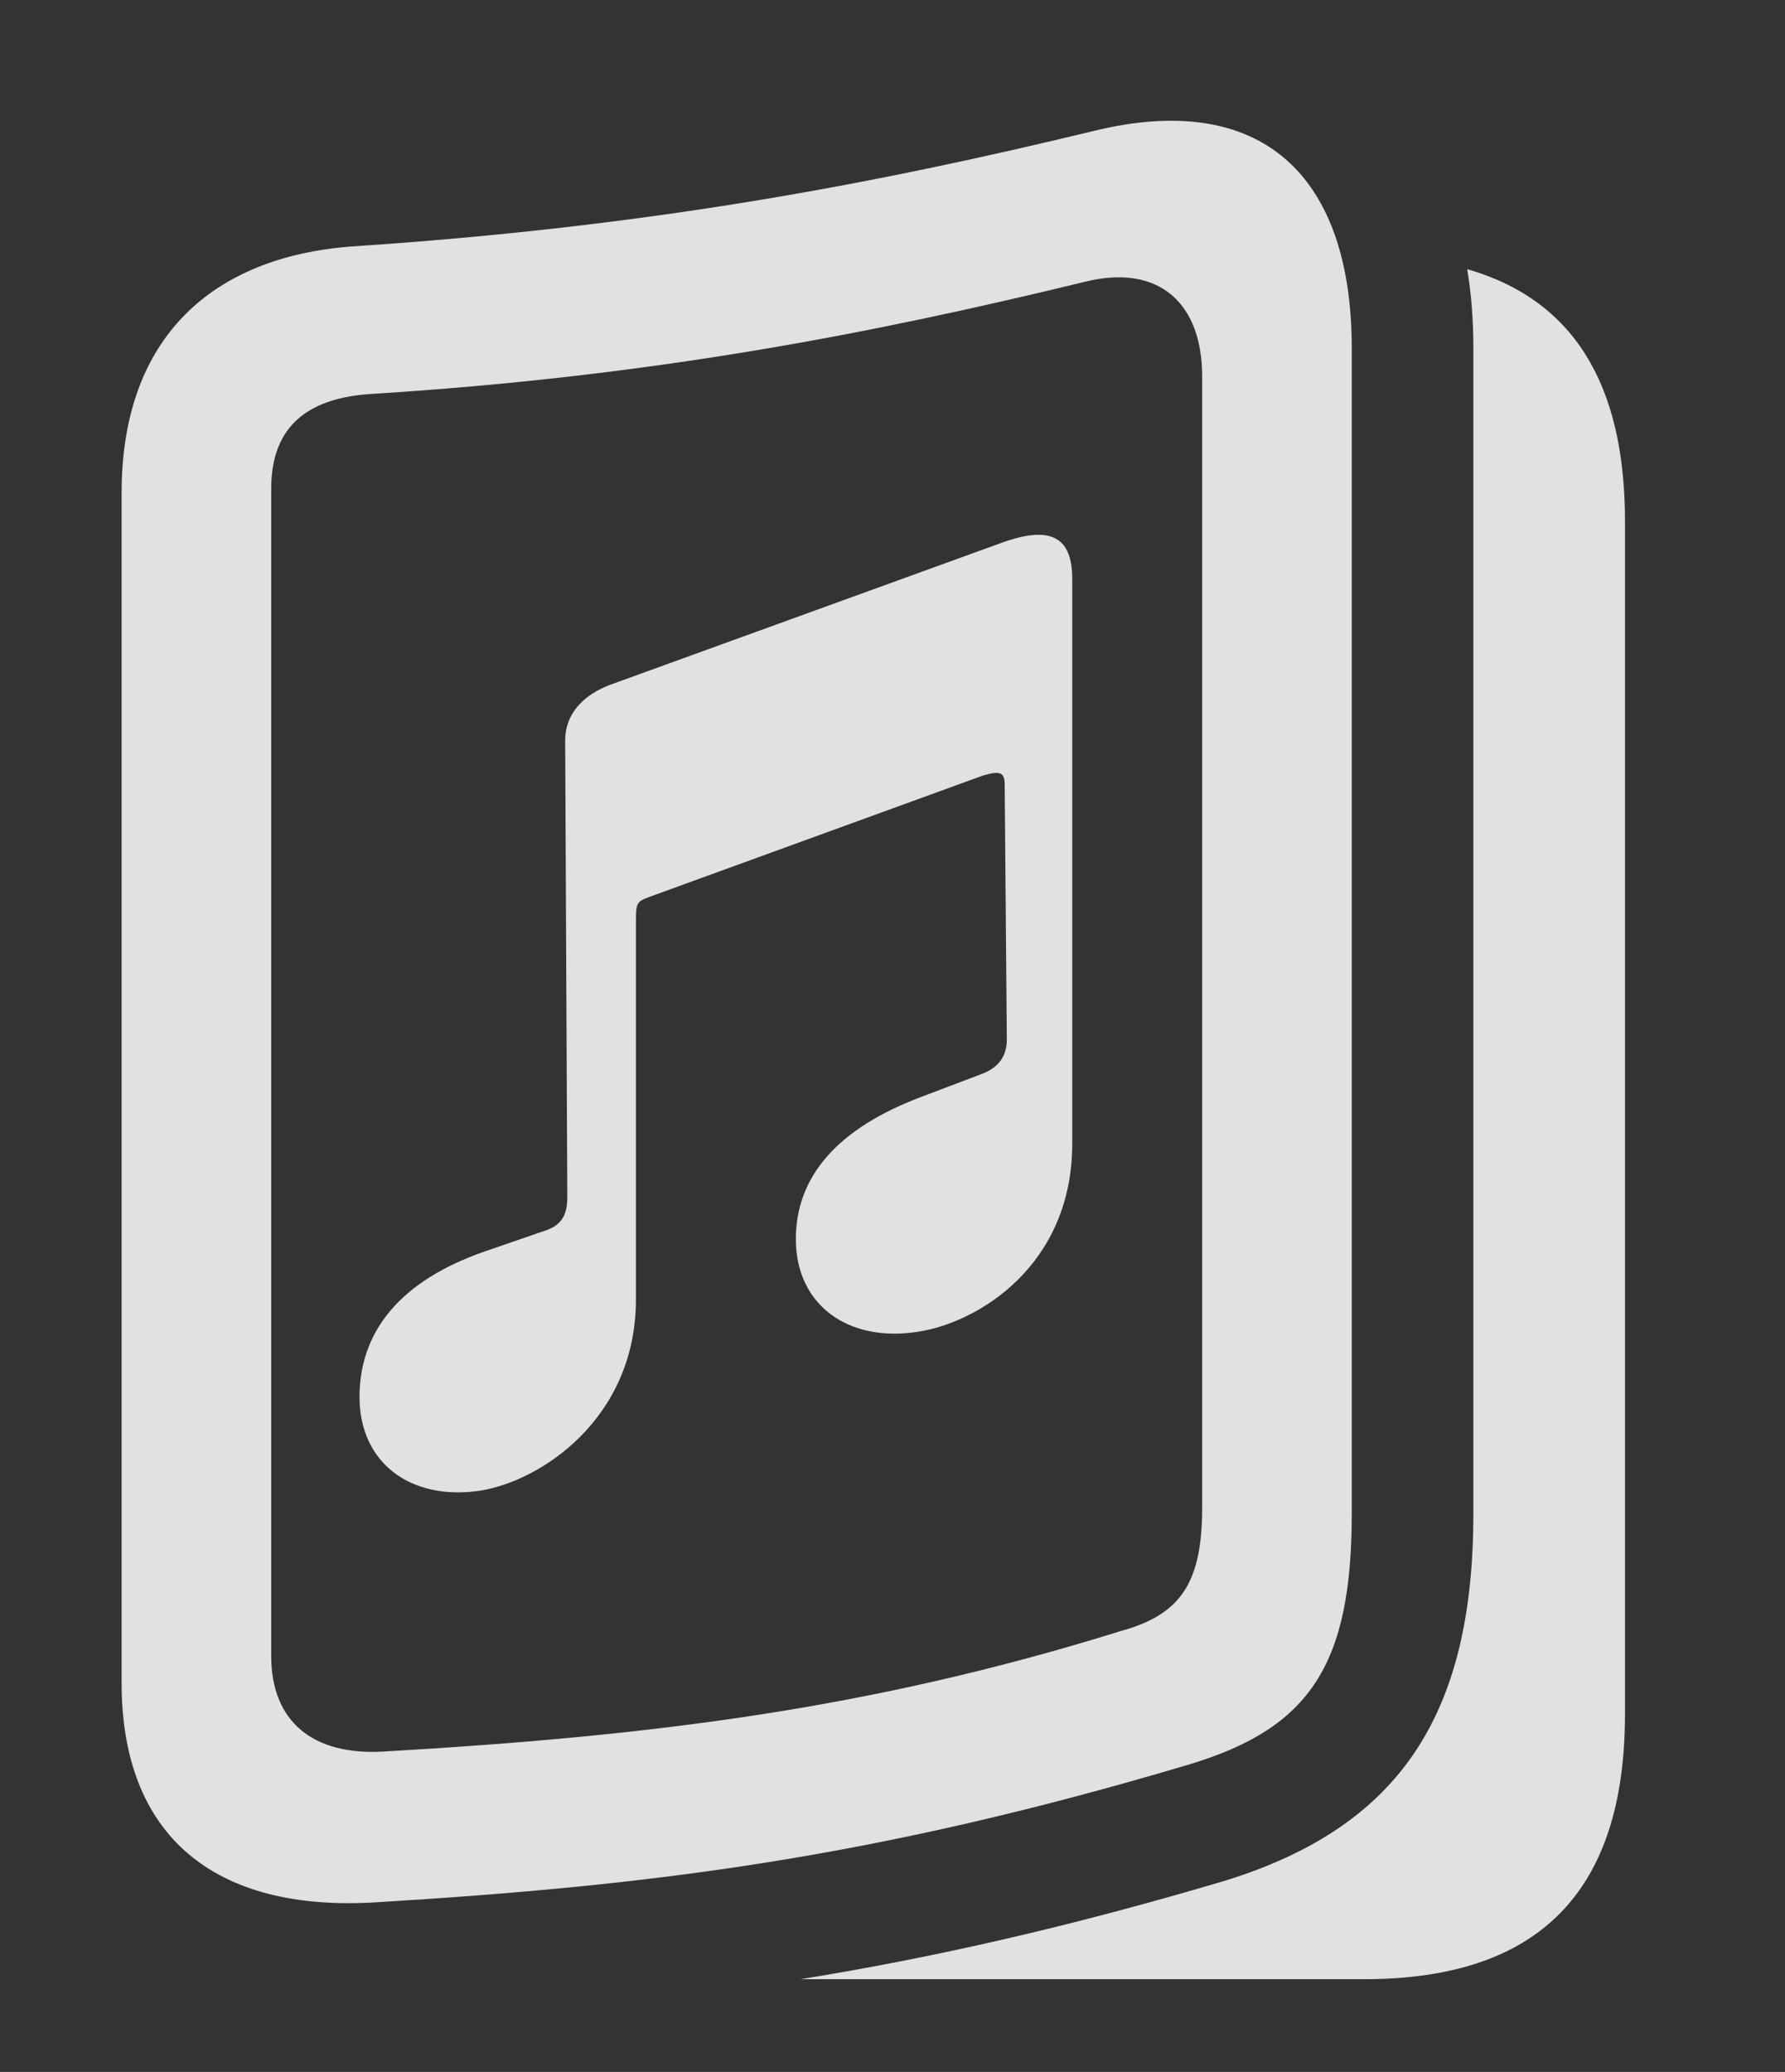 <?xml version="1.0" encoding="UTF-8"?>
<!--Generator: Apple Native CoreSVG 341-->
<!DOCTYPE svg
PUBLIC "-//W3C//DTD SVG 1.1//EN"
       "http://www.w3.org/Graphics/SVG/1.1/DTD/svg11.dtd">
<svg version="1.1" xmlns="http://www.w3.org/2000/svg" xmlns:xlink="http://www.w3.org/1999/xlink" viewBox="0 0 16.777 19.467">
 <rect x="0" y="0" width="16.777" height="19.467" fill="#333333" stroke="none"/>
 <g>
  <rect height="19.467" opacity="0" width="16.777" x="0" y="0"/>
  <path d="M15.273 4.895L15.273 16.105C15.273 17.775 14.463 18.596 12.822 18.596L7.525 18.596C8.749 18.398 10.036 18.11 11.523 17.668C13.154 17.16 13.848 16.115 13.848 14.221L13.848 3.273C13.848 3.01 13.829 2.761 13.79 2.529C14.783 2.814 15.273 3.603 15.273 4.895Z" fill="white" fill-opacity="0.85"/>
  <path d="M1.143 15.812C1.143 17.248 2.012 17.971 3.545 17.873C6.104 17.717 8.213 17.463 11.191 16.574C12.315 16.232 12.705 15.637 12.705 14.221L12.705 3.273C12.705 1.643 11.855 0.842 10.273 1.232C8.213 1.73 6.104 2.131 3.301 2.316C2.012 2.414 1.143 3.156 1.143 4.631ZM2.549 15.559L2.549 4.592C2.549 3.967 2.939 3.742 3.467 3.703C6.133 3.537 8.184 3.137 10.195 2.648C10.898 2.473 11.299 2.853 11.299 3.537L11.299 14.162C11.299 14.865 11.104 15.168 10.537 15.324C8.184 16.057 6.133 16.311 3.604 16.457C2.939 16.496 2.549 16.174 2.549 15.559Z" fill="white" fill-opacity="0.85"/>
  <path d="M4.512 14.006C5.078 13.918 5.977 13.332 5.977 12.209L5.977 8.645C5.977 8.478 5.986 8.469 6.123 8.42L9.238 7.287C9.404 7.238 9.443 7.258 9.443 7.375L9.463 9.768C9.463 9.924 9.385 10.031 9.229 10.09L8.662 10.305C7.881 10.598 7.48 11.047 7.48 11.643C7.48 12.258 7.969 12.619 8.633 12.512C9.199 12.424 10.078 11.887 10.078 10.744L10.078 5.441C10.078 5.041 9.873 4.934 9.414 5.1L5.752 6.428C5.479 6.525 5.312 6.711 5.312 6.955L5.332 11.252C5.332 11.418 5.273 11.506 5.146 11.555L4.551 11.76C3.77 12.033 3.379 12.502 3.379 13.127C3.379 13.742 3.857 14.104 4.512 14.006Z" fill="white" fill-opacity="0.85"/>
 </g>
</svg>
